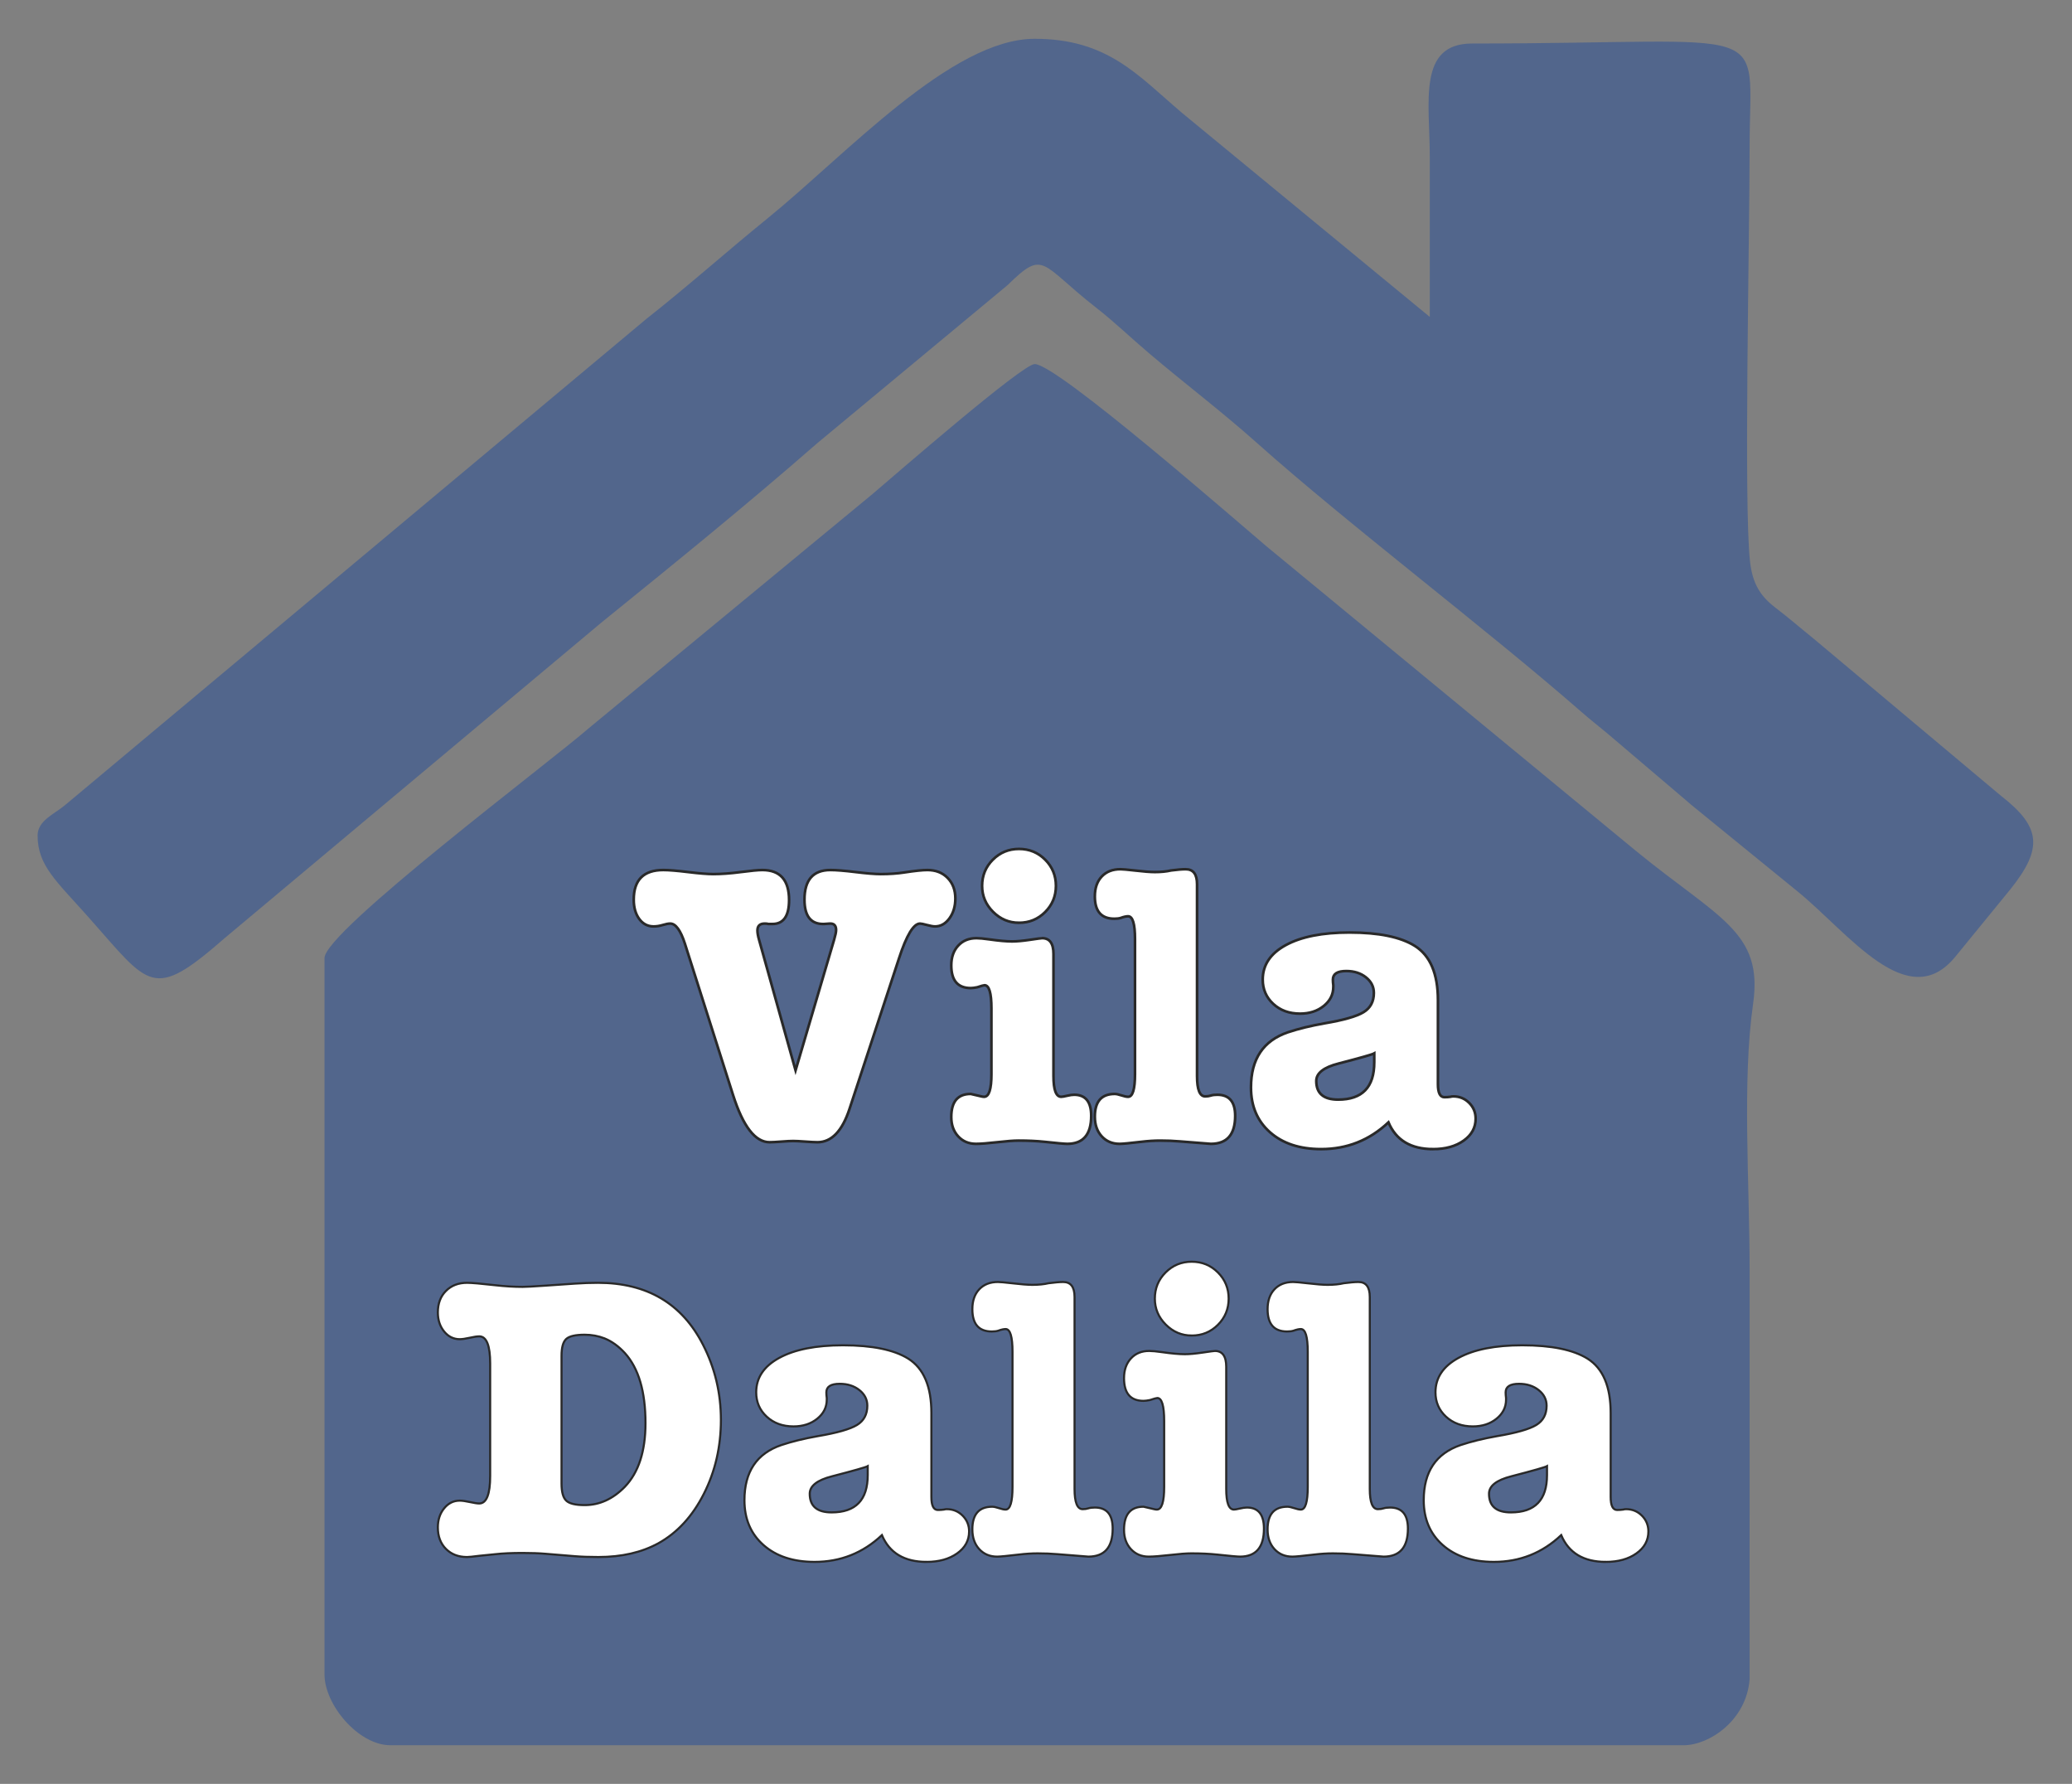<?xml version="1.0" encoding="UTF-8"?>
<!DOCTYPE svg PUBLIC "-//W3C//DTD SVG 1.1//EN" "http://www.w3.org/Graphics/SVG/1.1/DTD/svg11.dtd">
<!-- Creator: CorelDRAW -->
<svg xmlns="http://www.w3.org/2000/svg" xml:space="preserve" width="197.5mm" height="170mm" version="1.1" style="shape-rendering:geometricPrecision; text-rendering:geometricPrecision; image-rendering:optimizeQuality; fill-rule:evenodd; clip-rule:evenodd"
viewBox="0 0 19750 17000"
 xmlns:xlink="http://www.w3.org/1999/xlink">
 <rect x="0" y="0" width="19750" height="17000" fill="#808080" stroke="none"/>
 <defs>
  <style type="text/css">
   <![CDATA[
    .str0 {stroke:#292929;stroke-width:25;stroke-miterlimit:22.926}
    .str1 {stroke:#292929;stroke-width:20;stroke-miterlimit:22.926}
    .fil0 {fill:#52668C}
    .fil1 {fill:white;fill-rule:nonzero}
   ]]>
  </style>
 </defs>
 <g id="Layer_x0020_1">
  <g id="_105553501738272">
   <path class="fil0" d="M3093.22 9129.44l0 6828.07c0,288.06 323.47,673.82 627.64,673.82 11292.59,0 6326.52,0 12328.56,0 240.81,0 598.4,-235.54 627.48,-629.06l0.16 -3908.01c0,-817.52 -72.31,-1791.06 33.17,-2528.49 98.48,-688.24 -328.86,-812.11 -1119.43,-1459.19l-3517.47 -2899.22c-289.72,-243.99 -1997.48,-1738.04 -2210.6,-1738.04 -118.04,0 -1333.17,1057.83 -1544.66,1237.36l-2704.32 2231.6c-369.97,323.35 -2520.53,1937.28 -2520.53,2191.16z"/>
   <path class="fil0" d="M358.53 7961.48c0,287.76 177.34,432.91 481.6,775.25 589.87,663.69 609.27,807.67 1301.66,203.02l3589.88 -3006.34c699.83,-566.42 1380.65,-1117.91 2058.83,-1710.42l1814.13 -1506.41c352.31,-345.53 308.57,-202.43 841.2,213.39 178.01,138.96 325.99,283.04 506.26,436.07 350.96,297.93 687.91,550.78 1029.25,855.38 869.33,775.76 2181.51,1766.79 3091.78,2562.1 97.64,85.3 146.18,120.34 245.3,203.42l703.37 597.91c44.6,36.97 50.86,43.72 72.46,62.18 7.06,6.02 17.11,14.68 24.17,20.71l1014 825.73c488.55,396.38 1052.09,1178.57 1505.22,623.96l524.66 -642.25c315.01,-393.63 291.64,-595.12 -90.05,-892.26l-1781.69 -1493.99c-143.03,-115.47 -225.65,-189.26 -371.65,-301.41 -144.66,-111.14 -214.76,-231.99 -237.85,-435.51 -60.84,-536.24 -4.03,-3060.48 -4,-3949.06 0.03,-1222.03 286.96,-988.29 -2645.05,-988.29 -522.88,0 -403.47,559.55 -403.47,1078.12 0,509.1 0,1018.22 0,1527.33l-2362.63 -1945.07c-419.39,-356.02 -707.05,-705.3 -1403.18,-705.3 -794.44,0 -1798.9,1104.7 -2549.08,1713.34 -395.72,321.04 -747.79,637.16 -1152.83,956.15l-5547.33 4638.67c-95.98,79.35 -254.96,143.56 -254.96,283.58z"/>
   <path class="fil1 str0" d="M7235.24 8955.94l347.9 1244.71 367.22 -1244.71c12.89,-43.81 19.33,-74.73 19.33,-92.77 0,-43.81 -20.61,-64.43 -61.85,-61.85l-54.11 3.86 -7.74 0c-118.54,0 -177.81,-77.31 -177.81,-231.93 0,-188.12 82.46,-282.18 247.39,-282.18 54.12,0 134.01,6.44 239.67,19.32 105.66,12.89 185.54,19.33 239.66,19.33 82.47,0 157.2,-5.15 224.2,-15.46 100.51,-15.46 173.95,-23.19 220.34,-23.19 79.89,0 144.31,25.12 193.28,75.37 48.96,50.26 73.44,115.33 73.44,195.21 0,74.74 -18.68,137.88 -56.05,189.42 -37.36,51.54 -83.11,77.31 -137.22,77.31 -18.04,0 -43.81,-4.51 -77.32,-13.53 -33.5,-9.02 -55.4,-13.53 -65.71,-13.53 -61.85,0 -128.85,110.81 -201.01,332.44l-471.6 1434.11c-69.57,211.32 -171.37,316.98 -305.37,316.98 -25.77,0 -64.43,-1.93 -115.97,-5.8 -51.54,-3.86 -90.2,-5.8 -115.97,-5.8 -25.77,0 -63.13,1.94 -112.1,5.8 -48.96,3.87 -86.33,5.8 -112.1,5.8 -136.58,0 -252.55,-149.47 -347.9,-448.4l-460 -1445.72c-41.23,-126.27 -87.62,-189.41 -139.16,-189.41 -18.04,0 -41.87,4.51 -71.51,13.53 -29.64,9.02 -58.63,13.53 -86.98,13.53 -56.69,0 -102.43,-23.84 -137.22,-71.52 -34.79,-47.67 -52.19,-108.87 -52.19,-183.61 0,-188.12 94.06,-282.18 282.19,-282.18 51.54,0 130.14,6.44 235.8,19.32 105.65,12.89 185.54,19.33 239.66,19.33 77.31,0 164.93,-6.44 262.86,-19.33 97.92,-12.88 166.22,-19.32 204.87,-19.32 170.09,0 255.13,95.35 255.13,286.05 0,152.04 -52.83,228.06 -158.49,228.06l-38.66 0c-7.73,-2.57 -19.32,-3.86 -34.79,-3.86 -46.38,0 -69.57,21.9 -69.57,65.71 0,23.2 5.15,52.83 15.46,88.91zm2698.15 -15.46c72.15,0 108.23,50.25 108.23,150.75l0 1163.54c0,131.42 24.48,197.14 73.45,197.14 10.31,0 28.99,-3.22 56.05,-9.67 27.06,-6.44 49.61,-9.66 67.65,-9.66 108.23,0 162.35,67 162.35,201.01 0,177.81 -76.02,266.72 -228.07,266.72 -25.77,0 -97.93,-6.44 -216.47,-19.33 -72.16,-7.73 -154.62,-11.59 -247.39,-11.59 -46.39,0 -114.68,5.15 -204.88,15.46 -90.19,10.31 -157.2,15.46 -201.01,15.46 -69.58,0 -126.27,-23.84 -170.08,-71.51 -43.81,-47.68 -65.72,-108.88 -65.72,-183.61 0,-146.9 61.85,-220.34 185.55,-220.34 0,0 33.5,7.73 100.51,23.19 10.3,2.58 19.32,3.87 27.05,3.87 46.39,0 69.58,-72.16 69.58,-216.47l0 -626.22c0,-146.89 -21.9,-220.34 -65.71,-220.34 -7.73,0 -30.92,6.44 -69.58,19.33 -25.77,5.15 -46.39,7.73 -61.85,7.73 -123.7,0 -185.55,-72.16 -185.55,-216.47 0,-77.31 21.91,-139.8 65.72,-187.48 43.81,-47.67 101.79,-71.51 173.95,-71.51 28.35,0 69.58,3.86 123.7,11.59 90.19,12.89 162.35,19.33 216.47,19.33 43.81,0 100.5,-5.15 170.08,-15.46 69.58,-10.31 108.24,-15.46 115.97,-15.46zm-220.34 -146.89c-95.35,0 -177.81,-34.79 -247.39,-104.37 -69.58,-69.58 -104.37,-152.05 -104.37,-247.4 0,-97.92 34.14,-181.03 102.43,-249.33 68.29,-68.29 151.4,-102.43 249.33,-102.43 97.93,0 181.04,34.14 249.33,102.43 68.29,68.3 102.44,151.41 102.44,249.33 0,97.93 -34.15,181.04 -102.44,249.33 -68.29,68.29 -151.4,102.44 -249.33,102.44zm1588.74 -510.26c72.16,0 108.24,47.68 108.24,143.03l0 1828.41c0,128.85 25.77,193.27 77.31,193.27 20.61,0 38.65,-2.57 54.12,-7.73 15.46,-5.15 36.07,-7.73 61.84,-7.73 113.39,0 170.09,67 170.09,201.01 0,177.81 -77.31,266.72 -231.93,266.72 -2.58,0 -100.51,-7.73 -293.79,-23.19 -59.27,-5.16 -122.4,-7.73 -189.41,-7.73 -56.69,0 -117.25,3.86 -181.68,11.59 -108.23,12.89 -176.53,19.33 -204.87,19.33 -69.58,0 -126.28,-23.84 -170.09,-71.51 -43.81,-47.68 -65.71,-110.17 -65.71,-187.48 0,-144.31 63.14,-216.47 189.41,-216.47 15.46,0 36.72,4.51 63.78,13.53 27.06,9.02 48.32,13.53 63.78,13.53 43.81,0 65.72,-72.16 65.72,-216.47l0 -1287.23c0,-144.31 -21.91,-216.47 -65.72,-216.47 -18.04,0 -41.23,5.15 -69.58,15.46 -15.46,5.15 -36.07,7.73 -61.84,7.73 -123.7,0 -185.55,-70.87 -185.55,-212.6 0,-79.89 21.9,-143.03 65.71,-189.42 43.81,-46.38 103.08,-69.58 177.82,-69.58 20.61,0 64.42,3.87 131.43,11.6 87.62,10.31 153.33,15.46 197.14,15.46 59.27,0 110.81,-5.15 154.62,-15.46 59.27,-7.73 105.66,-11.6 139.16,-11.6zm2357.99 2667.23c-211.32,0 -353.06,-85.04 -425.21,-255.12 -180.4,170.08 -394.29,255.12 -641.68,255.12 -203.59,0 -365.94,-53.47 -487.06,-160.42 -121.12,-106.94 -181.68,-249.32 -181.68,-427.14 0,-270.59 117.25,-445.83 351.76,-525.71 100.5,-33.51 216.47,-61.85 347.9,-85.05 182.97,-30.92 307.31,-66.35 373.03,-106.3 65.71,-39.94 98.57,-101.15 98.57,-183.61 0,-59.27 -25.13,-108.88 -75.38,-148.83 -50.25,-39.94 -112.75,-59.91 -187.48,-59.91 -85.04,0 -127.56,27.06 -127.56,81.17 0,18.04 1.29,36.08 3.86,54.12l0 15.46c0,72.16 -30.28,132.72 -90.84,181.69 -60.56,48.96 -135.94,73.44 -226.13,73.44 -103.08,0 -188.13,-30.92 -255.13,-92.77 -67,-61.85 -100.5,-139.16 -100.5,-231.94 0,-139.16 73.44,-248.68 220.33,-328.57 146.89,-79.89 349.19,-119.83 606.89,-119.83 278.32,0 485.77,42.52 622.36,127.56 146.89,92.78 220.33,265.44 220.33,517.99l0 800.17c0,82.46 20.62,123.69 61.85,123.69 20.62,0 39.95,-1.28 57.99,-3.86 7.73,-2.58 16.75,-3.87 27.05,-3.87 59.28,0 109.53,20.62 150.76,61.85 41.23,41.23 61.85,91.49 61.85,150.76 0,85.04 -38.01,154.62 -114.03,208.74 -76.03,54.12 -173.31,81.17 -291.85,81.17zm-560.51 -827.22l0 -85.05c-18.04,10.31 -131.43,42.53 -340.17,96.64 -141.73,36.08 -212.6,91.49 -212.6,166.22 0,118.55 69.58,177.82 208.74,177.82 229.35,0 344.03,-118.55 344.03,-355.63z"/>
   <path class="fil1 str1" d="M4567.84 14327.54c69.58,0 104.37,-87.62 104.37,-262.86l0 -1070.76c0,-172.66 -34.79,-258.99 -104.37,-258.99 -20.62,0 -50.9,4.51 -90.84,13.53 -39.95,9.02 -71.52,13.53 -94.71,13.53 -59.27,0 -108.88,-24.48 -148.82,-73.45 -39.95,-48.96 -59.92,-109.52 -59.92,-181.68 0,-85.04 25.77,-153.33 77.31,-204.87 51.54,-51.54 118.54,-77.31 201.01,-77.31 43.81,0 134.01,7.73 270.59,23.19 90.19,10.31 176.52,15.46 258.99,15.46 30.92,0 103.08,-3.86 216.47,-11.6l282.19 -19.32c74.73,-5.16 148.18,-7.73 220.33,-7.73 466.45,0 800.17,197.14 1001.18,591.43 113.39,221.62 170.08,460 170.08,715.12 0,255.13 -54.11,489.64 -162.35,703.53 -108.23,213.9 -252.55,371.09 -432.94,471.6 -159.78,87.62 -350.48,131.43 -572.1,131.43 -87.62,0 -162.36,-2.58 -224.2,-7.73l-282.19 -23.2c-61.85,-5.15 -134.01,-7.73 -216.47,-7.73 -103.08,0 -189.41,3.87 -258.99,11.6l-154.62 15.46c-59.28,7.73 -97.93,11.6 -115.97,11.6 -82.47,0 -149.47,-25.77 -201.01,-77.31 -51.54,-51.54 -77.31,-119.84 -77.31,-204.88 0,-72.15 19.97,-132.71 59.92,-181.68 39.94,-48.96 89.55,-73.44 148.82,-73.44 23.19,0 55.41,4.51 96.64,13.53 41.23,9.02 70.87,13.53 88.91,13.53zm1005.04 -1608.07c-87.62,0 -146.25,13.53 -175.88,40.58 -29.64,27.06 -44.46,80.54 -44.46,160.42l0 1217.65c0,79.89 14.82,134.01 44.46,162.36 29.63,28.34 88.26,42.52 175.88,42.52 141.74,0 269.3,-57.99 382.69,-173.95 131.43,-136.59 197.14,-338.88 197.14,-606.89 0,-301.52 -65.71,-524.43 -197.14,-668.74 -59.27,-64.43 -123.7,-110.82 -193.28,-139.16 -59.27,-23.2 -122.41,-34.79 -189.41,-34.79zm3258.66 2164.7c-211.32,0 -353.06,-85.04 -425.21,-255.12 -180.4,170.08 -394.29,255.12 -641.68,255.12 -203.59,0 -365.94,-53.47 -487.06,-160.42 -121.12,-106.94 -181.68,-249.32 -181.68,-427.14 0,-270.59 117.25,-445.83 351.76,-525.71 100.5,-33.51 216.47,-61.85 347.9,-85.05 182.97,-30.92 307.31,-66.35 373.03,-106.3 65.71,-39.94 98.57,-101.15 98.57,-183.61 0,-59.27 -25.13,-108.88 -75.38,-148.83 -50.25,-39.94 -112.75,-59.91 -187.48,-59.91 -85.04,0 -127.56,27.06 -127.56,81.17 0,18.04 1.29,36.08 3.86,54.12l0 15.46c0,72.16 -30.28,132.72 -90.84,181.69 -60.56,48.96 -135.94,73.44 -226.13,73.44 -103.08,0 -188.13,-30.92 -255.13,-92.77 -67,-61.85 -100.5,-139.16 -100.5,-231.94 0,-139.16 73.44,-248.68 220.33,-328.57 146.89,-79.89 349.19,-119.83 606.89,-119.83 278.32,0 485.77,42.52 622.36,127.56 146.89,92.78 220.33,265.44 220.33,517.99l0 800.17c0,82.46 20.62,123.69 61.85,123.69 20.62,0 39.95,-1.28 57.99,-3.86 7.73,-2.58 16.75,-3.87 27.05,-3.87 59.28,0 109.53,20.62 150.76,61.85 41.23,41.23 61.85,91.49 61.85,150.76 0,85.04 -38.01,154.62 -114.03,208.74 -76.03,54.12 -173.31,81.17 -291.85,81.17zm-560.51 -827.22l0 -85.05c-18.04,10.31 -131.43,42.53 -340.17,96.64 -141.73,36.08 -212.6,91.49 -212.6,166.22 0,118.55 69.58,177.82 208.74,177.82 229.35,0 344.03,-118.55 344.03,-355.63zm1863.2 -1840.01c72.16,0 108.24,47.68 108.24,143.03l0 1828.41c0,128.85 25.77,193.27 77.31,193.27 20.61,0 38.65,-2.57 54.12,-7.73 15.46,-5.15 36.07,-7.73 61.84,-7.73 113.39,0 170.09,67 170.09,201.01 0,177.81 -77.31,266.72 -231.93,266.72 -2.58,0 -100.51,-7.73 -293.79,-23.19 -59.27,-5.16 -122.4,-7.73 -189.41,-7.73 -56.69,0 -117.25,3.86 -181.68,11.59 -108.23,12.89 -176.53,19.33 -204.87,19.33 -69.58,0 -126.28,-23.84 -170.09,-71.51 -43.81,-47.68 -65.71,-110.17 -65.71,-187.48 0,-144.31 63.14,-216.47 189.41,-216.47 15.46,0 36.72,4.51 63.78,13.53 27.06,9.02 48.32,13.53 63.78,13.53 43.81,0 65.72,-72.16 65.72,-216.47l0 -1287.23c0,-144.31 -21.91,-216.47 -65.72,-216.47 -18.04,0 -41.23,5.15 -69.58,15.46 -15.46,5.15 -36.07,7.73 -61.84,7.73 -123.7,0 -185.55,-70.87 -185.55,-212.6 0,-79.89 21.9,-143.03 65.71,-189.42 43.81,-46.38 103.08,-69.58 177.82,-69.58 20.61,0 64.42,3.87 131.43,11.6 87.62,10.31 153.33,15.46 197.14,15.46 59.27,0 110.81,-5.15 154.62,-15.46 59.27,-7.73 105.66,-11.6 139.16,-11.6zm1445.72 657.15c72.15,0 108.23,50.25 108.23,150.75l0 1163.54c0,131.42 24.48,197.14 73.45,197.14 10.31,0 28.99,-3.22 56.05,-9.67 27.06,-6.44 49.61,-9.66 67.65,-9.66 108.23,0 162.35,67 162.35,201.01 0,177.81 -76.02,266.72 -228.07,266.72 -25.77,0 -97.93,-6.44 -216.47,-19.33 -72.16,-7.73 -154.62,-11.59 -247.39,-11.59 -46.39,0 -114.68,5.15 -204.88,15.46 -90.19,10.31 -157.2,15.46 -201.01,15.46 -69.58,0 -126.27,-23.84 -170.08,-71.51 -43.81,-47.68 -65.72,-108.88 -65.72,-183.61 0,-146.9 61.85,-220.34 185.55,-220.34 0,0 33.5,7.73 100.51,23.19 10.3,2.58 19.32,3.87 27.05,3.87 46.39,0 69.58,-72.16 69.58,-216.47l0 -626.22c0,-146.89 -21.9,-220.34 -65.71,-220.34 -7.73,0 -30.92,6.44 -69.58,19.33 -25.77,5.15 -46.39,7.73 -61.85,7.73 -123.7,0 -185.55,-72.16 -185.55,-216.47 0,-77.31 21.91,-139.8 65.72,-187.48 43.81,-47.67 101.79,-71.51 173.95,-71.51 28.35,0 69.58,3.86 123.7,11.59 90.19,12.89 162.35,19.33 216.47,19.33 43.81,0 100.5,-5.15 170.08,-15.46 69.58,-10.31 108.24,-15.46 115.97,-15.46zm-220.34 -146.89c-95.35,0 -177.81,-34.79 -247.39,-104.37 -69.58,-69.58 -104.37,-152.05 -104.37,-247.4 0,-97.92 34.14,-181.03 102.43,-249.33 68.29,-68.29 151.4,-102.43 249.33,-102.43 97.93,0 181.04,34.14 249.33,102.43 68.29,68.3 102.44,151.41 102.44,249.33 0,97.93 -34.15,181.04 -102.44,249.33 -68.29,68.29 -151.4,102.44 -249.33,102.44zm1588.74 -510.26c72.16,0 108.24,47.68 108.24,143.03l0 1828.41c0,128.85 25.77,193.27 77.31,193.27 20.61,0 38.65,-2.57 54.12,-7.73 15.46,-5.15 36.07,-7.73 61.84,-7.73 113.39,0 170.09,67 170.09,201.01 0,177.81 -77.31,266.72 -231.93,266.72 -2.58,0 -100.51,-7.73 -293.79,-23.19 -59.27,-5.16 -122.4,-7.73 -189.41,-7.73 -56.69,0 -117.25,3.86 -181.68,11.59 -108.23,12.89 -176.53,19.33 -204.87,19.33 -69.58,0 -126.28,-23.84 -170.09,-71.51 -43.81,-47.68 -65.71,-110.17 -65.71,-187.48 0,-144.31 63.14,-216.47 189.41,-216.47 15.46,0 36.72,4.51 63.78,13.53 27.06,9.02 48.32,13.53 63.78,13.53 43.81,0 65.72,-72.16 65.72,-216.47l0 -1287.23c0,-144.31 -21.91,-216.47 -65.72,-216.47 -18.04,0 -41.23,5.15 -69.58,15.46 -15.46,5.15 -36.07,7.73 -61.84,7.73 -123.7,0 -185.55,-70.87 -185.55,-212.6 0,-79.89 21.9,-143.03 65.71,-189.42 43.81,-46.38 103.08,-69.58 177.82,-69.58 20.61,0 64.42,3.87 131.43,11.6 87.62,10.31 153.33,15.46 197.14,15.46 59.27,0 110.81,-5.15 154.62,-15.46 59.27,-7.73 105.66,-11.6 139.16,-11.6zm2357.99 2667.23c-211.32,0 -353.06,-85.04 -425.21,-255.12 -180.4,170.08 -394.29,255.12 -641.68,255.12 -203.59,0 -365.94,-53.47 -487.06,-160.42 -121.12,-106.94 -181.68,-249.32 -181.68,-427.14 0,-270.59 117.25,-445.83 351.76,-525.71 100.5,-33.51 216.47,-61.85 347.9,-85.05 182.97,-30.92 307.31,-66.35 373.03,-106.3 65.71,-39.94 98.57,-101.15 98.57,-183.61 0,-59.27 -25.13,-108.88 -75.38,-148.83 -50.25,-39.94 -112.75,-59.91 -187.48,-59.91 -85.04,0 -127.56,27.06 -127.56,81.17 0,18.04 1.29,36.08 3.86,54.12l0 15.46c0,72.16 -30.28,132.72 -90.84,181.69 -60.56,48.96 -135.94,73.44 -226.13,73.44 -103.08,0 -188.13,-30.92 -255.13,-92.77 -67,-61.85 -100.5,-139.16 -100.5,-231.94 0,-139.16 73.44,-248.68 220.33,-328.57 146.89,-79.89 349.19,-119.83 606.89,-119.83 278.32,0 485.77,42.52 622.36,127.56 146.89,92.78 220.33,265.44 220.33,517.99l0 800.17c0,82.46 20.62,123.69 61.85,123.69 20.62,0 39.95,-1.28 57.99,-3.86 7.73,-2.58 16.75,-3.87 27.05,-3.87 59.28,0 109.53,20.62 150.76,61.85 41.23,41.23 61.85,91.49 61.85,150.76 0,85.04 -38.01,154.62 -114.03,208.74 -76.03,54.12 -173.31,81.17 -291.85,81.17zm-560.51 -827.22l0 -85.05c-18.04,10.31 -131.43,42.53 -340.17,96.64 -141.73,36.08 -212.6,91.49 -212.6,166.22 0,118.55 69.58,177.82 208.74,177.82 229.35,0 344.03,-118.55 344.03,-355.63z"/>
  </g>
 </g>
</svg>
